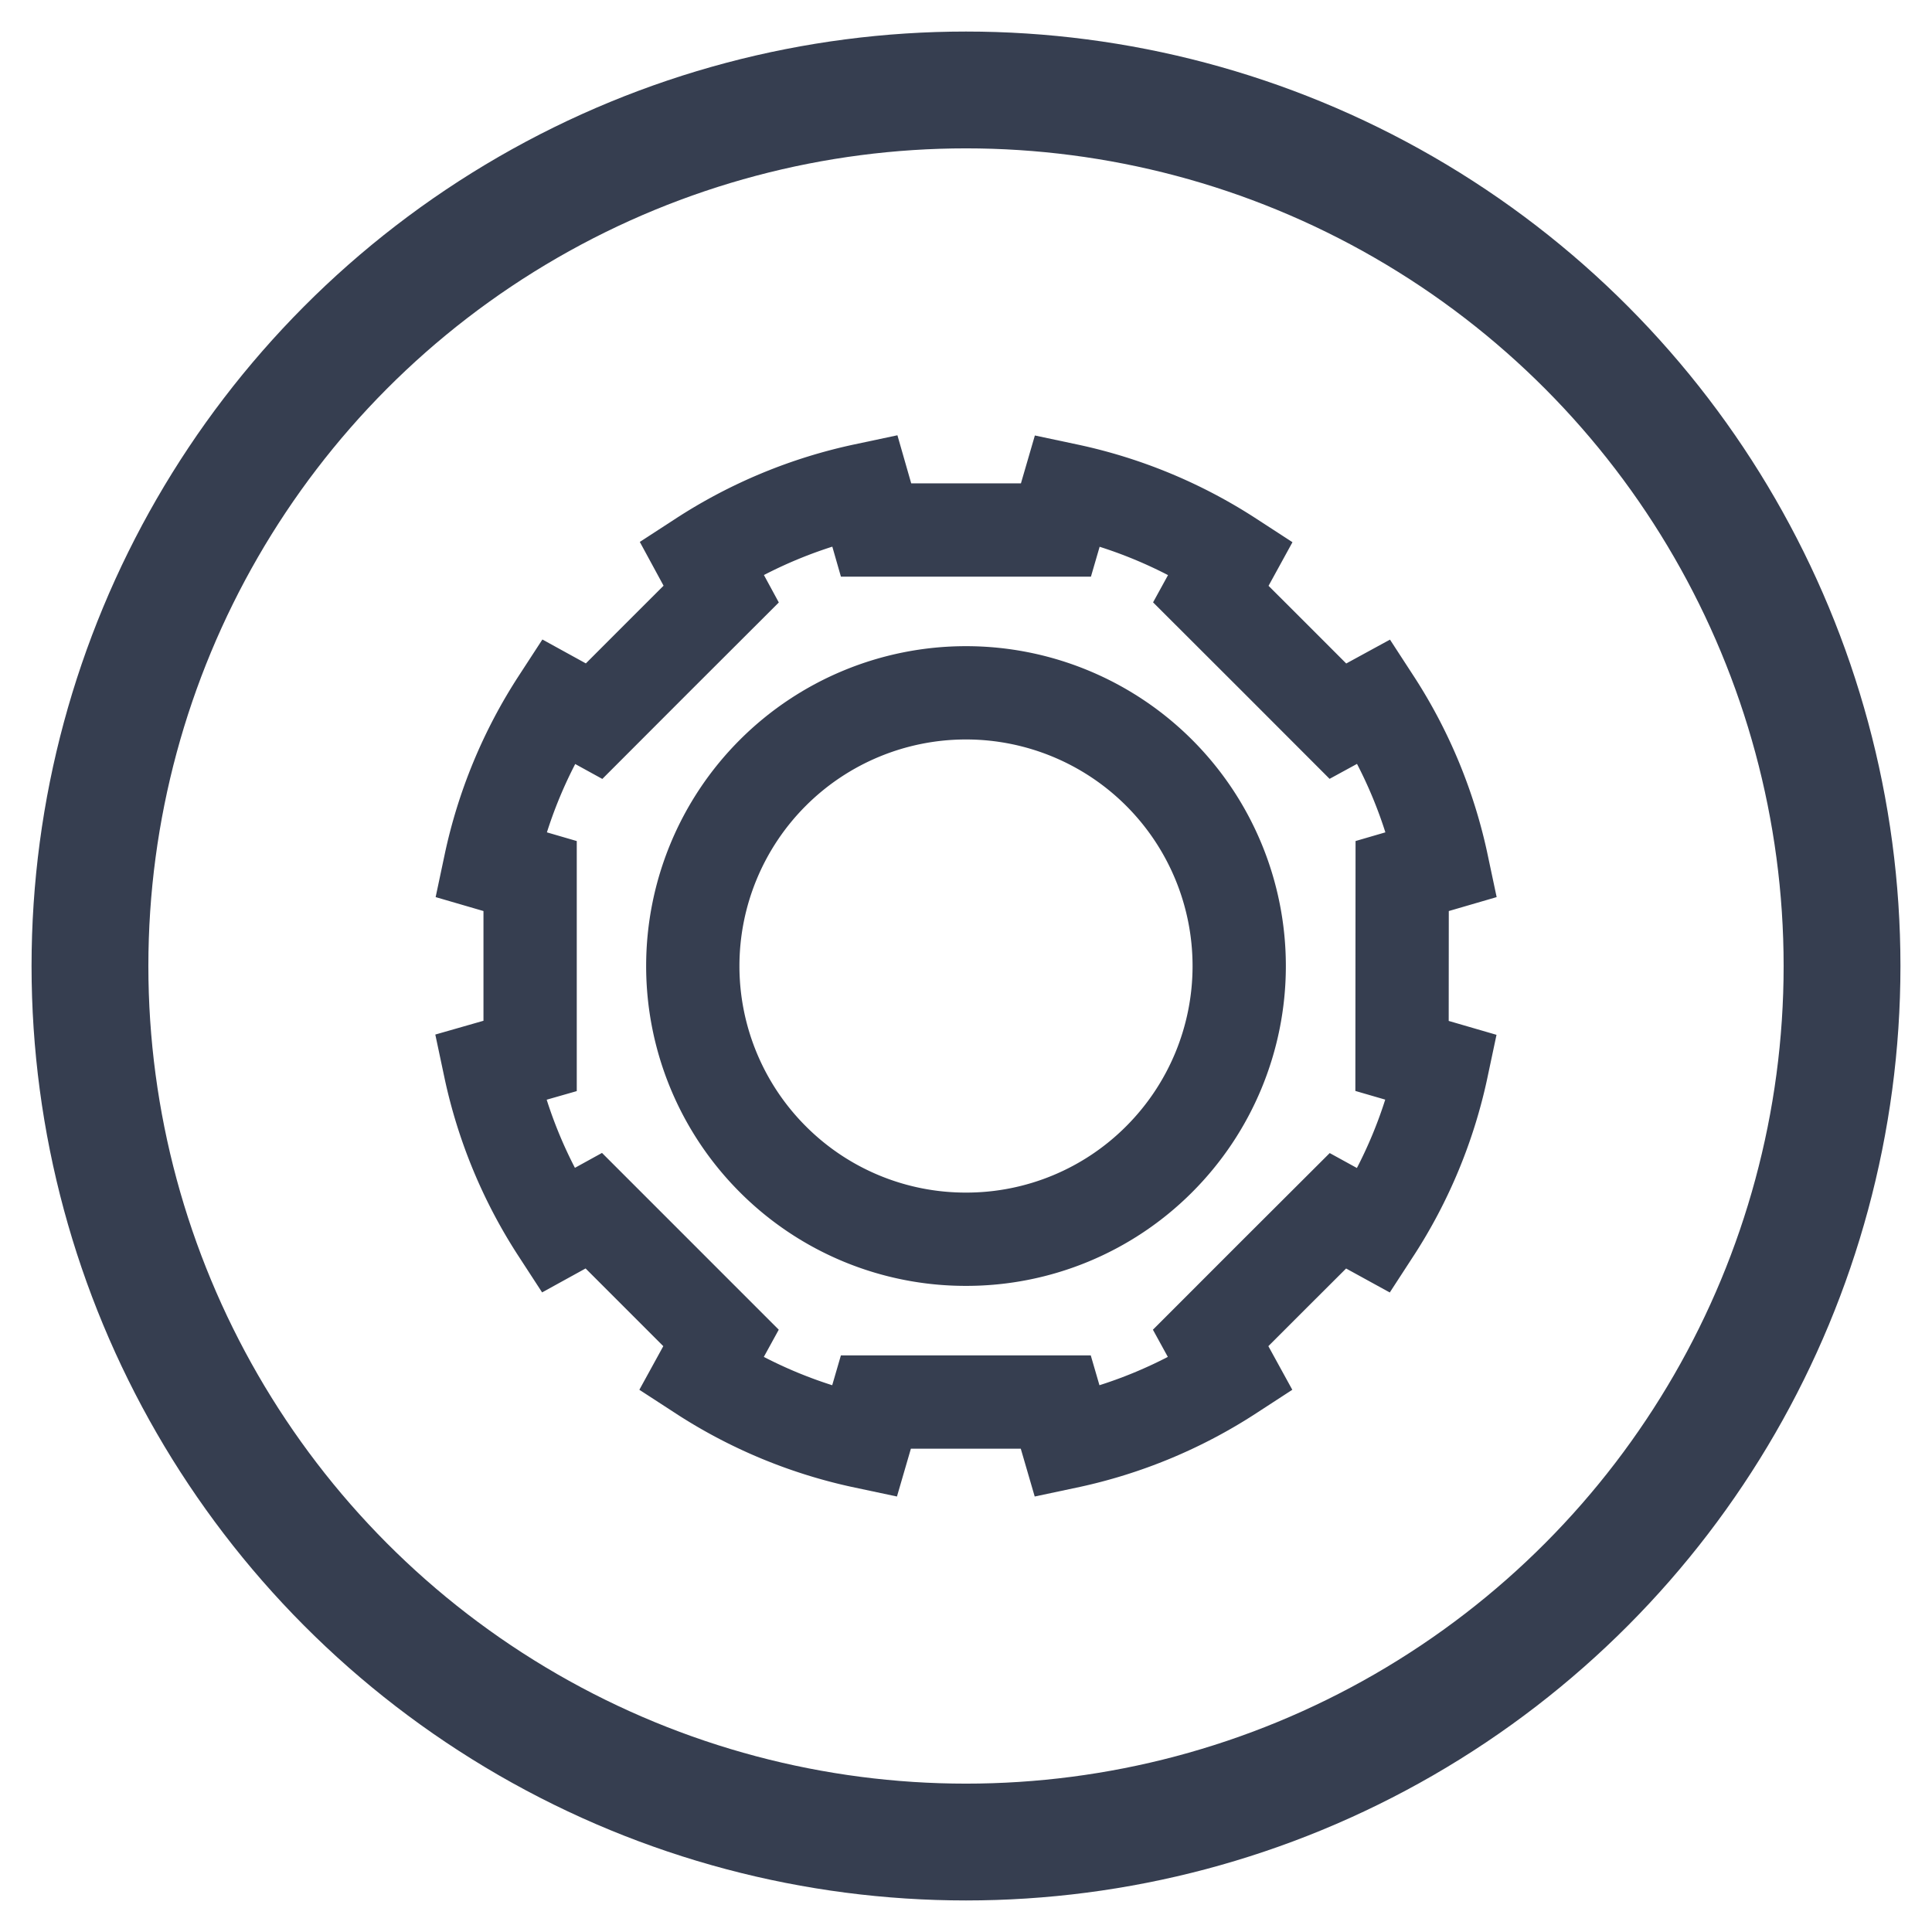 <svg id="Capa_1" data-name="Capa 1" xmlns="http://www.w3.org/2000/svg" viewBox="0 0 800 800"><defs><style>.cls-1,.cls-2{fill:none;stroke:#363e50;stroke-miterlimit:10;}.cls-1{stroke-width:38.63px;}.cls-2{stroke-width:48.37px;}</style></defs><path class="cls-1" d="M580.61,362.75l16.51-4.81a199.85,199.85,0,0,0-28-67.57L554,298.62,527.71,272.3,501.37,246l8.26-15.06a200.3,200.3,0,0,0-67.58-28l-4.81,16.52H362.76L358,202.87a200.3,200.3,0,0,0-67.58,28L298.63,246,272.29,272.3,246,298.62l-15-8.25a199.85,199.85,0,0,0-28,67.57l16.51,4.81v74.49L202.88,442a200,200,0,0,0,28,67.58l15-8.26,26.34,26.34,26.34,26.35-8.26,15.05a200.08,200.08,0,0,0,67.58,28l4.81-16.51h74.48l4.81,16.51a200.08,200.08,0,0,0,67.58-28l-8.26-15.05,26.34-26.35L554,501.36l15.06,8.27a200,200,0,0,0,28-67.59l-16.51-4.8ZM400,513.14A112.76,112.76,0,0,1,320,480h0a113.13,113.13,0,1,1,160,0h0A112.76,112.76,0,0,1,400,513.14Z"/><circle class="cls-2" cx="400" cy="400" r="362.75"/></svg>